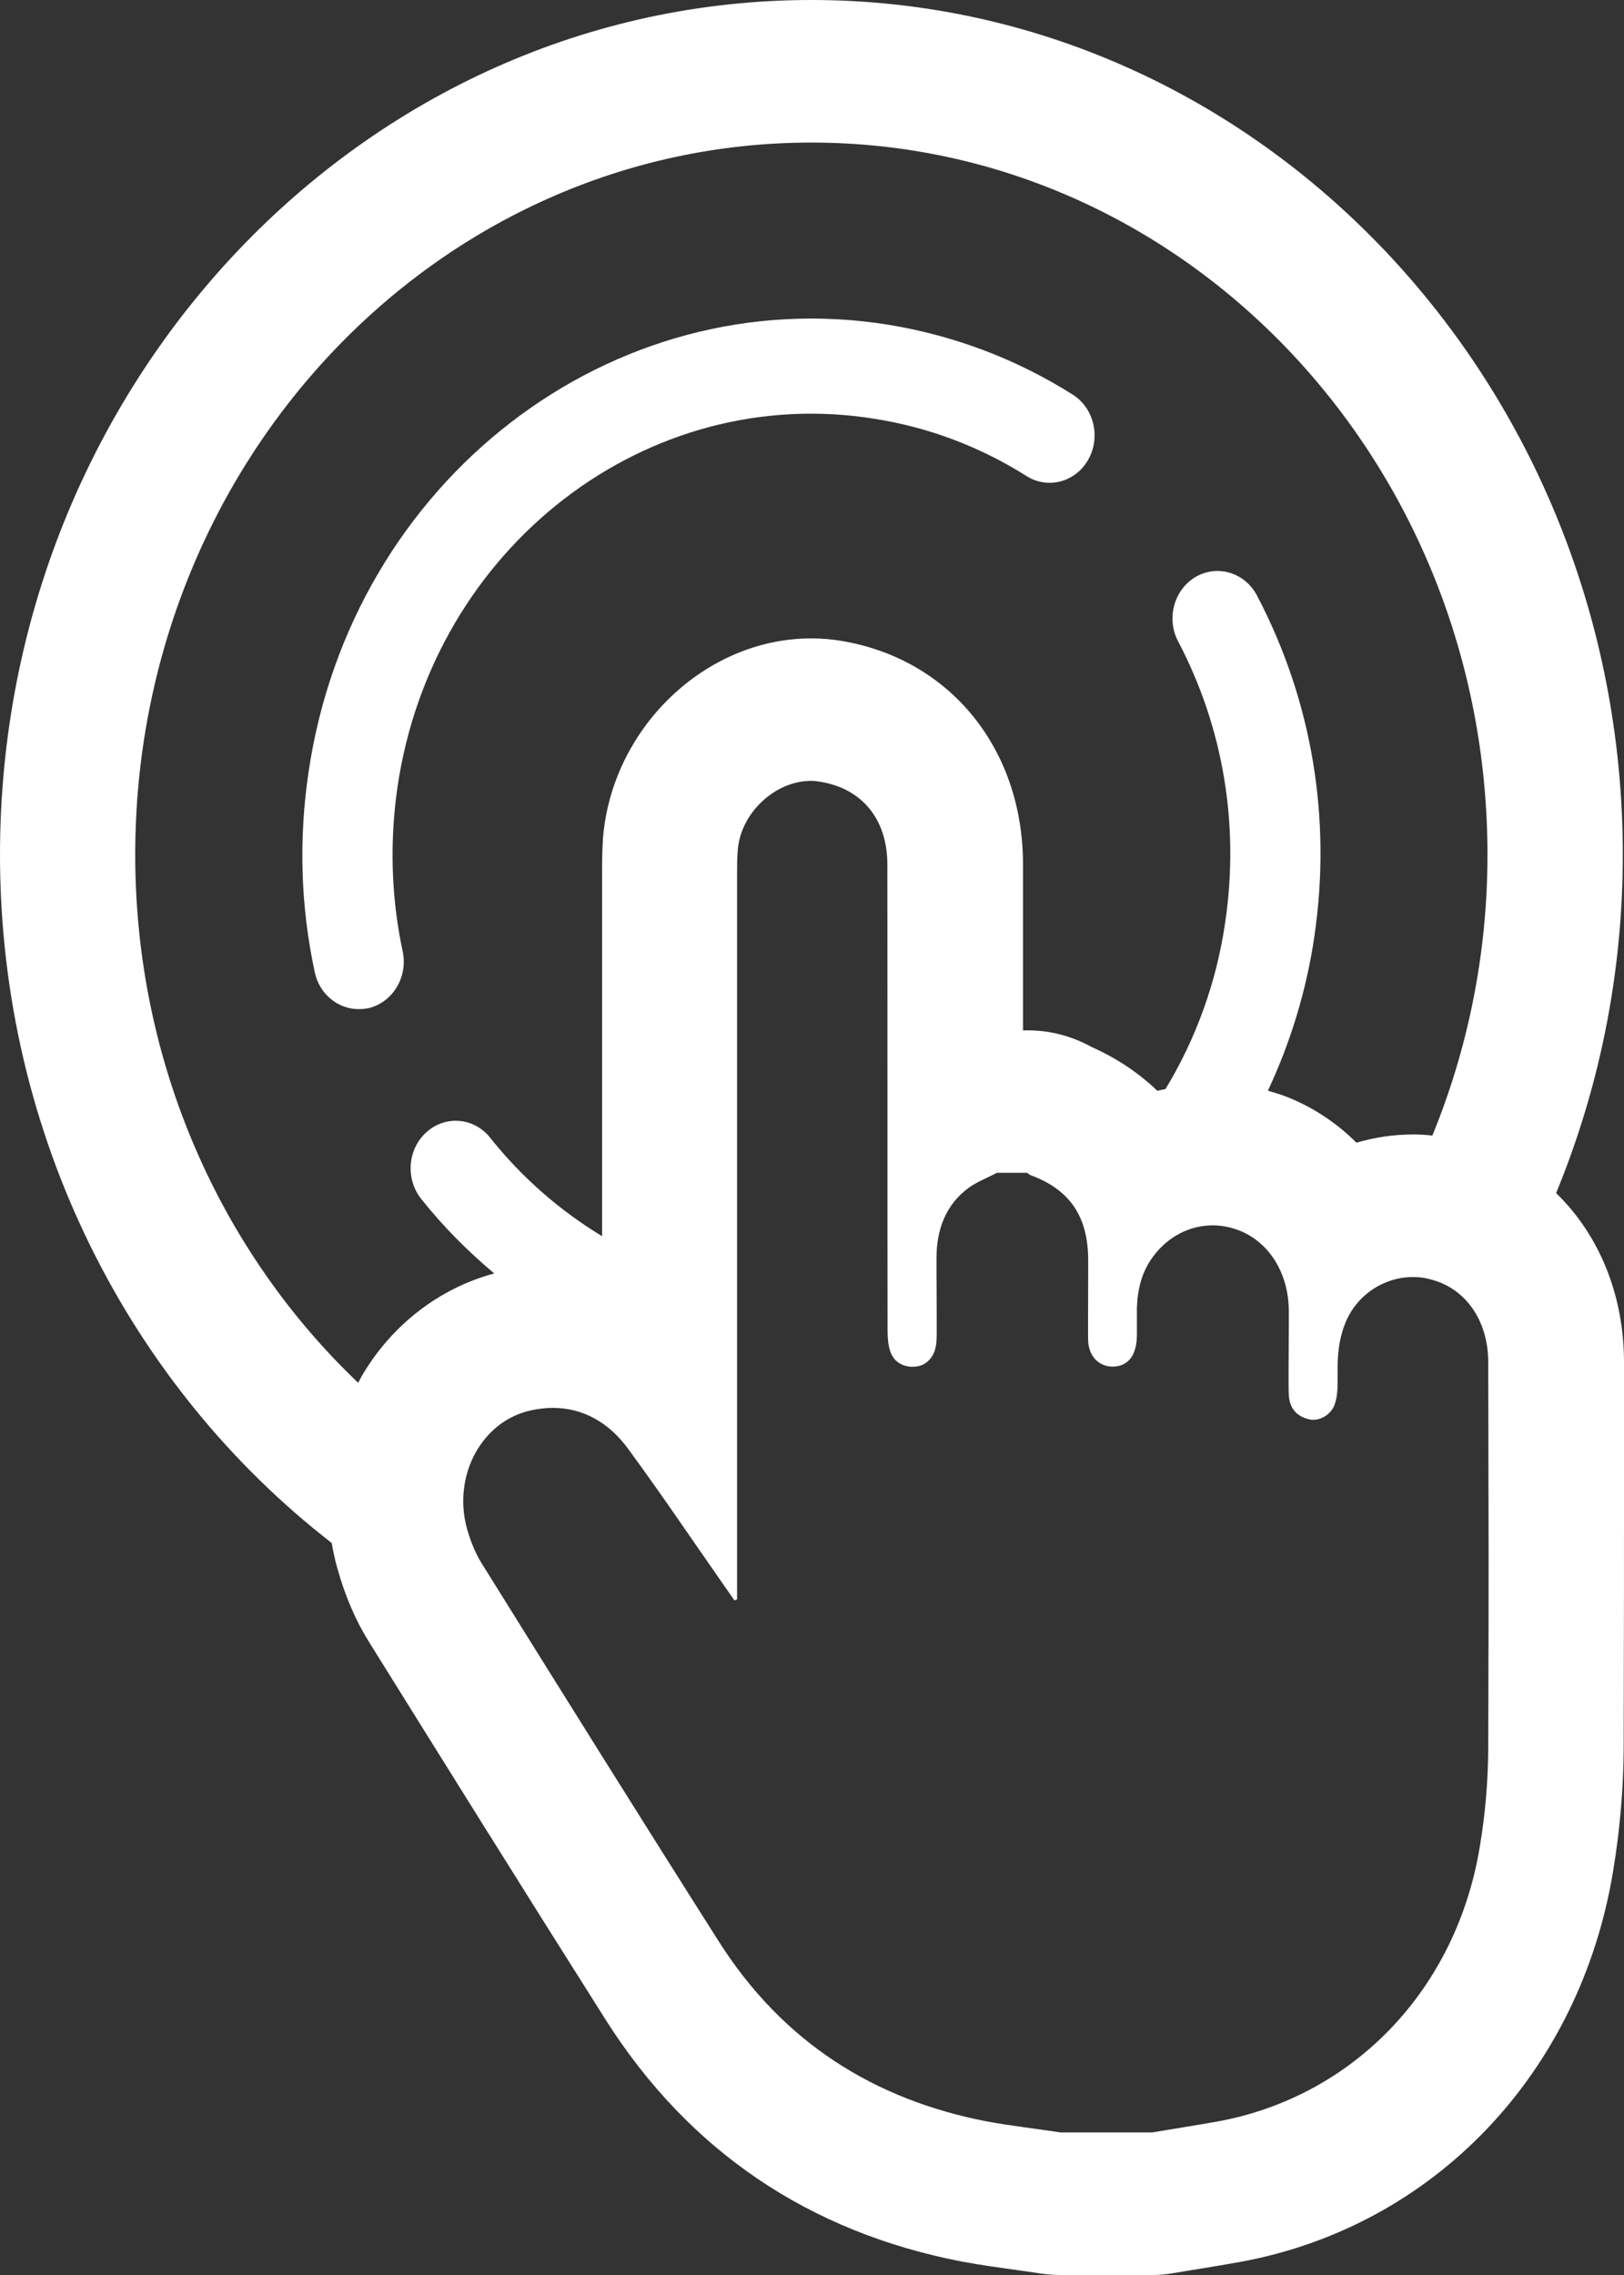 <?xml version="1.0" encoding="utf-8"?>
<!-- Generator: Adobe Illustrator 16.0.0, SVG Export Plug-In . SVG Version: 6.00 Build 0)  -->
<!DOCTYPE svg PUBLIC "-//W3C//DTD SVG 1.1//EN" "http://www.w3.org/Graphics/SVG/1.1/DTD/svg11.dtd">
<svg version="1.1" id="Layer_1" xmlns="http://www.w3.org/2000/svg" xmlns:xlink="http://www.w3.org/1999/xlink" x="0px" y="0px"
	 width="15px" height="21px" viewBox="0 0 15 21" enable-background="new 0 0 15 21" xml:space="preserve">
<rect x="0" y="0" width="15" height="21" fill="#333333" stroke="none"/>
<g>
	<path fill="#FFFFFF" d="M3.404,9.306C3.629,9.252,3.77,9.017,3.719,8.78C3.613,8.284,3.598,7.774,3.671,7.267
		c0.326-2.218,2.306-3.744,4.415-3.4c0.498,0.08,0.967,0.257,1.395,0.527c0.196,0.125,0.452,0.057,0.57-0.15
		c0.118-0.208,0.054-0.478-0.144-0.602c-0.52-0.328-1.09-0.543-1.693-0.643c-2.561-0.417-4.97,1.438-5.365,4.134
		C2.758,7.75,2.777,8.37,2.907,8.973c0.042,0.204,0.216,0.342,0.405,0.342C3.343,9.315,3.373,9.312,3.404,9.306z"/>
	<path fill="#FFFFFF" d="M15,12.575c0-0.627-0.233-1.18-0.627-1.562C14.768,10.054,14.989,9,14.989,7.89
		c0-4.35-3.362-7.89-7.495-7.89C3.362,0,0,3.54,0,7.89c0,2.605,1.209,4.916,3.064,6.353c0.013,0.079,0.03,0.156,0.052,0.234
		c0.071,0.254,0.168,0.481,0.292,0.679c0.672,1.079,1.434,2.3,2.188,3.491c0.767,1.207,1.874,1.957,3.293,2.23
		c0.18,0.033,0.342,0.055,0.5,0.077c0.076,0.011,0.151,0.021,0.227,0.033C9.676,20.995,9.736,21,9.797,21h0.847
		c0.066,0,0.133-0.006,0.199-0.018c0.073-0.013,0.149-0.024,0.224-0.037c0.128-0.021,0.257-0.042,0.384-0.065
		c1.793-0.326,3.146-1.745,3.45-3.618c0.062-0.375,0.094-0.754,0.096-1.124C15,14.732,15,14.556,15,13.988
		C15,13.695,15,13.299,15,12.575z M1.249,7.89c0-3.631,2.796-6.574,6.245-6.574c3.45,0,6.245,2.943,6.245,6.574
		c0,0.921-0.183,1.796-0.509,2.592c-0.058-0.006-0.116-0.01-0.175-0.01c-0.181,0-0.357,0.026-0.526,0.076
		c-0.194-0.194-0.428-0.345-0.688-0.44c-0.044-0.015-0.087-0.027-0.13-0.04c0.205-0.438,0.354-0.914,0.429-1.423
		c0.161-1.093-0.022-2.181-0.53-3.148c-0.111-0.211-0.364-0.289-0.566-0.172c-0.2,0.117-0.274,0.385-0.162,0.596
		c0.417,0.794,0.567,1.691,0.435,2.59c-0.082,0.567-0.276,1.086-0.552,1.542c-0.025,0.006-0.05,0.009-0.075,0.016
		c-0.172-0.165-0.376-0.302-0.611-0.406c-0.18-0.1-0.382-0.152-0.586-0.152H9.449c0-0.565,0-1.101,0-1.531
		c0-1.068-0.674-1.897-1.677-2.064C7.678,5.9,7.584,5.893,7.492,5.893c-0.98,0-1.844,0.831-1.923,1.85
		C5.561,7.875,5.561,7.984,5.561,8.073v3.338c-0.389-0.236-0.74-0.54-1.033-0.908c-0.147-0.186-0.408-0.211-0.586-0.055
		c-0.176,0.155-0.2,0.431-0.053,0.617c0.203,0.256,0.431,0.484,0.676,0.69c-0.507,0.136-0.95,0.476-1.227,0.953
		c-0.011,0.019-0.02,0.038-0.029,0.057C2.045,11.562,1.249,9.824,1.249,7.89z M13.746,16.133c-0.001,0.303-0.027,0.609-0.077,0.908
		c-0.215,1.323-1.167,2.314-2.428,2.543c-0.198,0.035-0.398,0.066-0.598,0.1c-0.282,0-0.565,0-0.847,0
		c-0.227-0.035-0.457-0.06-0.683-0.102c-1.04-0.201-1.885-0.731-2.477-1.666c-0.735-1.157-1.46-2.319-2.185-3.482
		c-0.062-0.098-0.106-0.212-0.138-0.324c-0.135-0.493,0.141-1,0.6-1.093c0.067-0.014,0.132-0.021,0.193-0.021
		c0.279,0,0.517,0.133,0.698,0.381c0.304,0.414,0.592,0.841,0.886,1.262c0.031,0.044,0.062,0.089,0.094,0.134
		c0.008-0.004,0.017-0.006,0.024-0.01c0-0.04,0-0.08,0-0.118c0-1.928,0-4.645,0-6.572c0-0.076,0-0.149,0.006-0.224
		c0.026-0.347,0.348-0.641,0.676-0.641c0.028,0,0.057,0.003,0.086,0.008c0.389,0.064,0.62,0.348,0.62,0.765
		c0.002,1.169,0,3.128,0.002,4.3c0,0.06,0.004,0.124,0.021,0.181c0.028,0.095,0.097,0.146,0.192,0.154c0.008,0,0.015,0,0.021,0
		c0.092,0,0.16-0.049,0.197-0.135c0.021-0.055,0.023-0.121,0.023-0.182c0-0.402-0.001-0.53-0.001-0.53l-0.001,0.374
		c0,0,0-0.129,0-0.529c0-0.265,0.085-0.494,0.299-0.651c0.079-0.056,0.173-0.091,0.258-0.137c0.094,0,0.188,0,0.281,0
		c0.011,0.008,0.019,0.018,0.029,0.021c0.364,0.133,0.534,0.382,0.534,0.786c0,0.396,0,0.523,0,0.523l-0.001-0.386
		c0,0,0,0.126,0,0.523c0,0.038-0.001,0.075,0.003,0.111c0.015,0.127,0.106,0.211,0.224,0.211c0.007,0,0.014,0,0.021-0.001
		c0.123-0.011,0.193-0.1,0.202-0.26v-0.004c0.001-0.01,0.001-0.02,0.001-0.029c0-0.105,0-0.186,0-0.249
		c0.006-0.172,0.045-0.334,0.151-0.475c0.138-0.185,0.339-0.286,0.549-0.286c0.076,0,0.153,0.014,0.229,0.041
		c0.289,0.105,0.474,0.399,0.474,0.752c0,0.396,0,0.523,0,0.523l-0.002-0.387c0,0,0,0.127,0,0.524c0,0.044,0,0.091,0.004,0.136
		c0.015,0.119,0.088,0.18,0.192,0.203c0.012,0.002,0.022,0.003,0.033,0.003c0.083,0,0.172-0.061,0.199-0.149
		c0.019-0.056,0.024-0.12,0.024-0.181c0-0.054,0-0.1,0-0.14c0,0.123,0,0.267,0,0.267s0.001-0.08,0.001-0.311
		c0.002-0.129,0.024-0.266,0.072-0.383c0.11-0.264,0.362-0.421,0.624-0.421c0.048,0,0.096,0.005,0.144,0.017
		c0.337,0.077,0.551,0.379,0.551,0.771C13.749,14.701,13.752,14.007,13.746,16.133z"/>
</g>
</svg>

